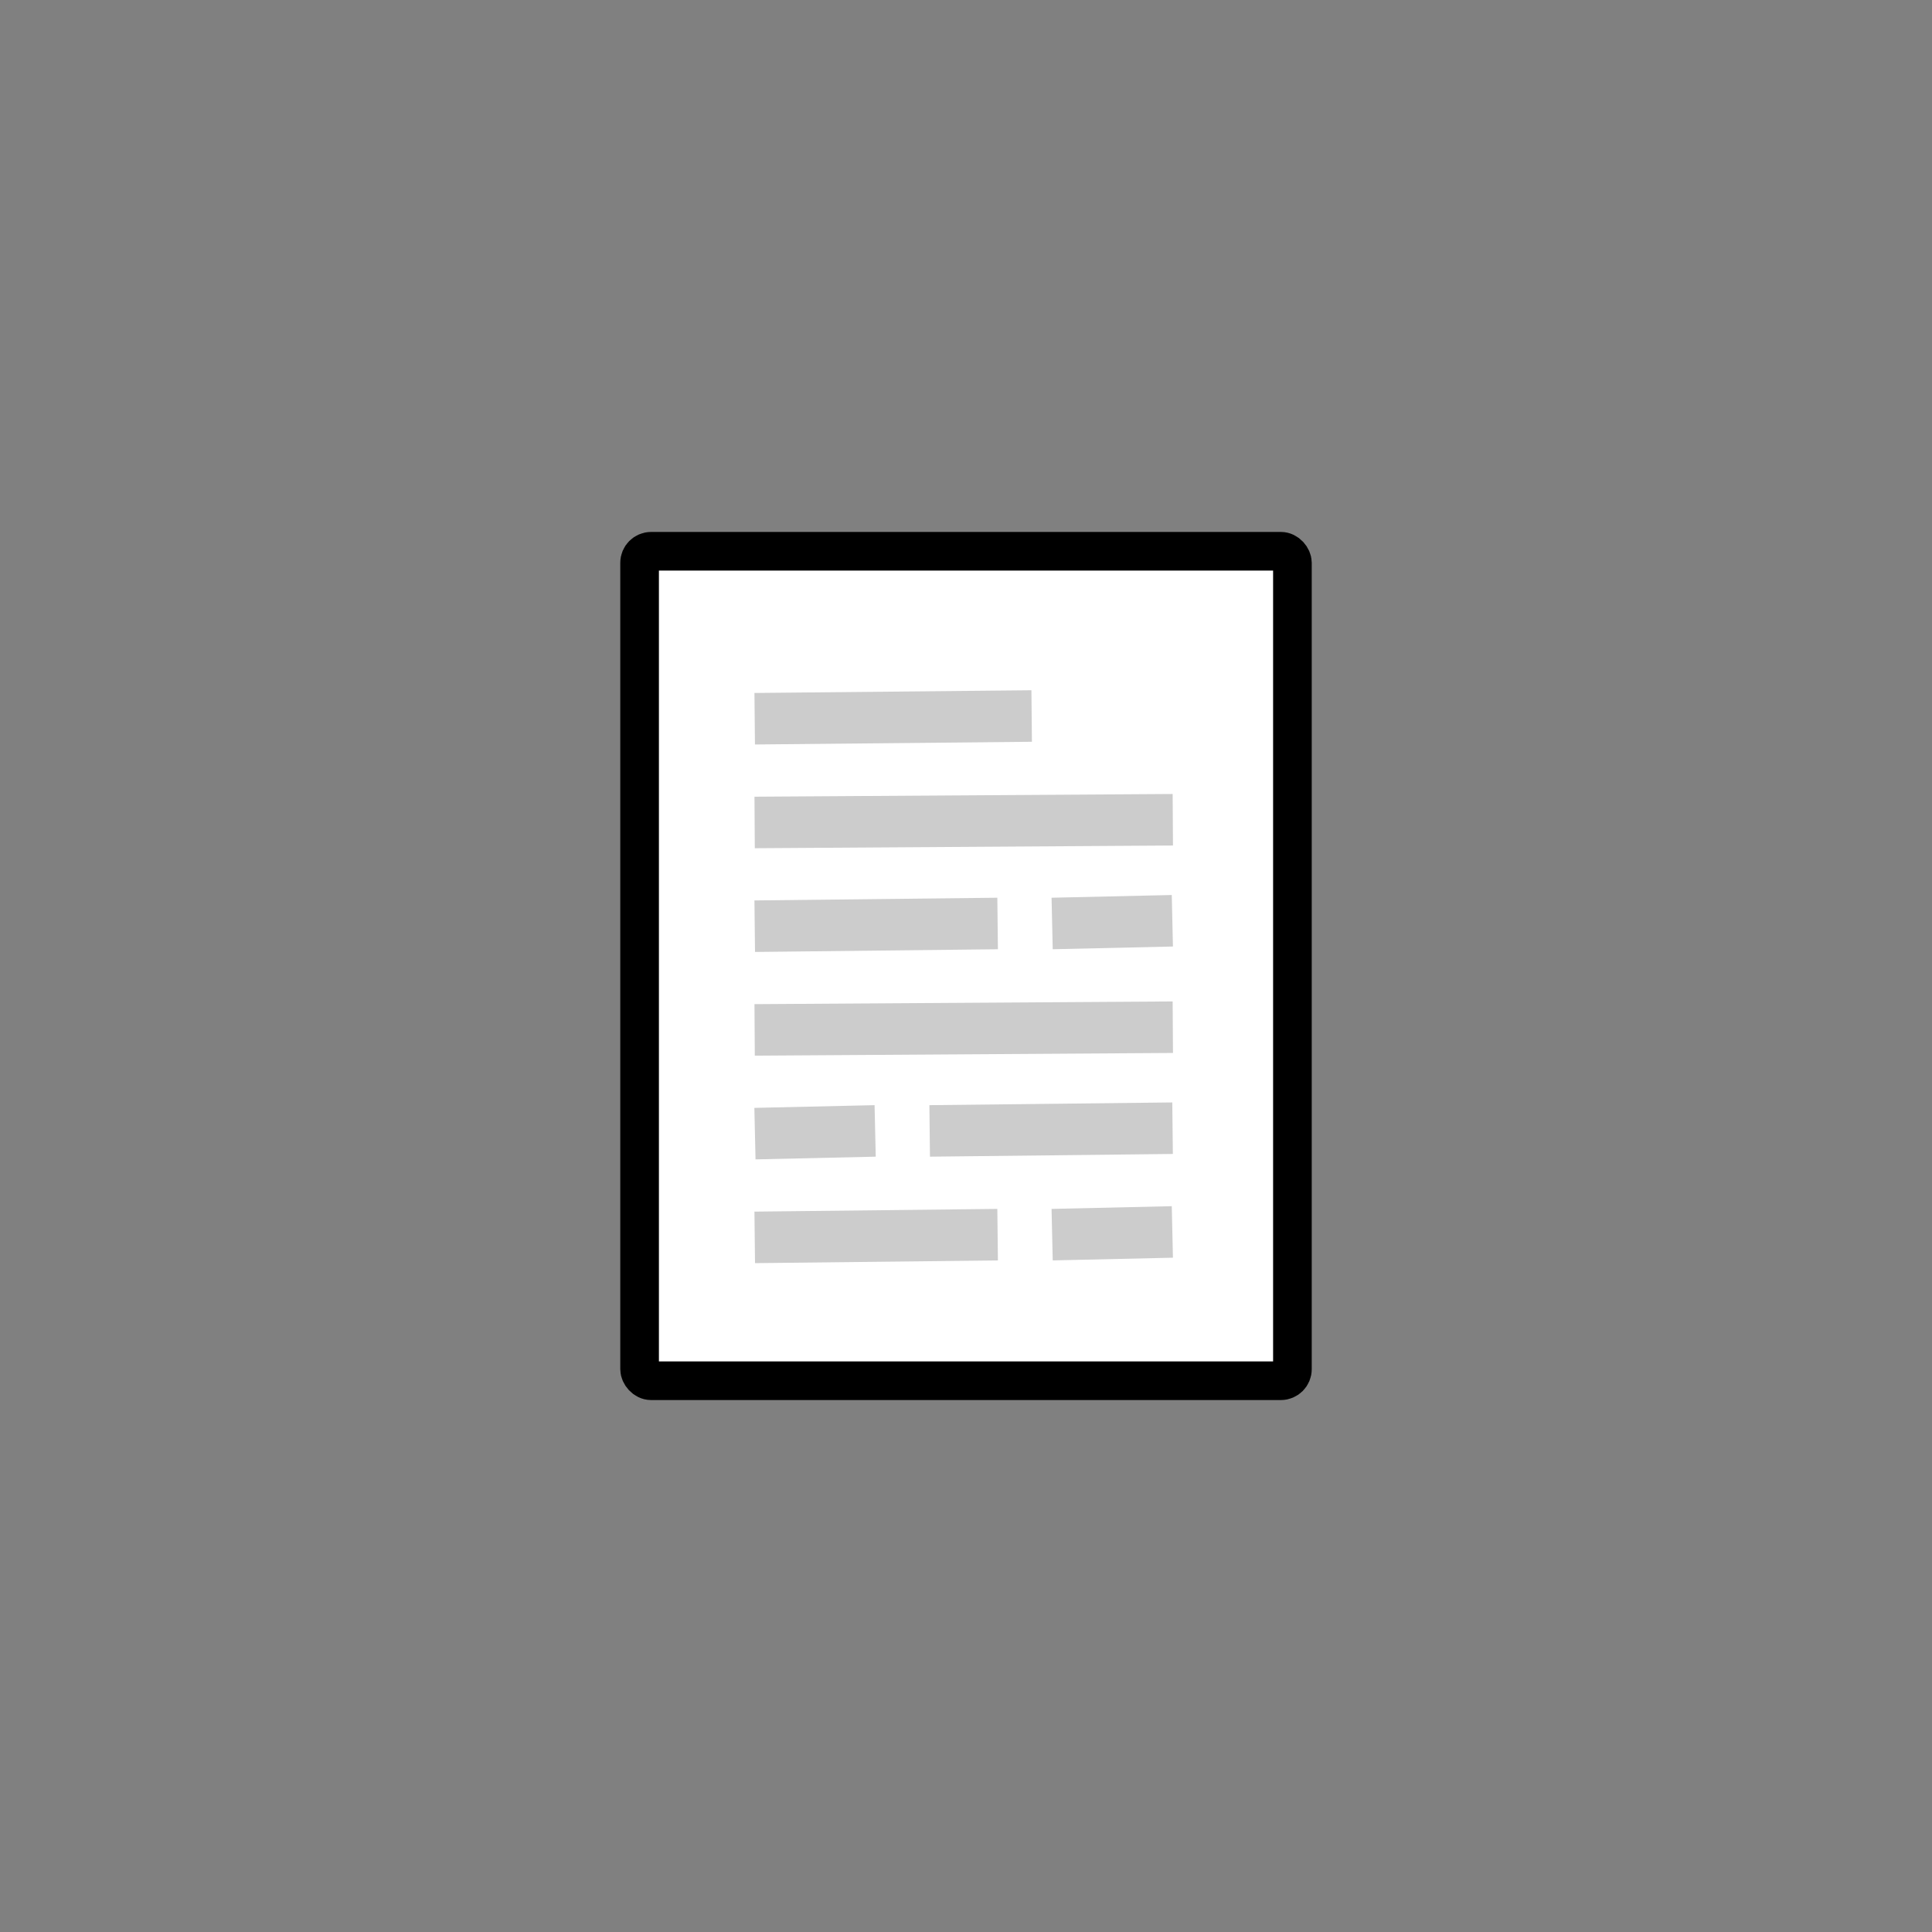 <?xml version="1.0" encoding="UTF-8" standalone="no"?>
<svg
   width="150mm"
   height="150mm"
   viewBox="0 0 150 150"
   version="1.1"
   id="svg3147"
   inkscape:version="1.1.1 (3bf5ae0d25, 2021-09-20)"
   sodipodi:docname="note.svg"
   xmlns:inkscape="http://www.inkscape.org/namespaces/inkscape"
   xmlns:sodipodi="http://sodipodi.sourceforge.net/DTD/sodipodi-0.dtd"
   xmlns="http://www.w3.org/2000/svg"
   xmlns:svg="http://www.w3.org/2000/svg"
   xmlns:rdf="http://www.w3.org/1999/02/22-rdf-syntax-ns#"
   xmlns:cc="http://creativecommons.org/ns#"
   xmlns:dc="http://purl.org/dc/elements/1.1/">
  <rect x="0" y="0" width="150" height="150" fill="#808080" stroke="none"/>
  <defs
     id="defs3141" />
  <sodipodi:namedview
     id="base"
     pagecolor="#ffffff"
     bordercolor="#666666"
     borderopacity="1.0"
     inkscape:pageopacity="0.0"
     inkscape:pageshadow="2"
     inkscape:zoom="0.9899495"
     inkscape:cx="220.71833"
     inkscape:cy="292.94424"
     inkscape:document-units="mm"
     inkscape:current-layer="layer1"
     inkscape:document-rotation="0"
     showgrid="false"
     inkscape:window-width="1920"
     inkscape:window-height="1000"
     inkscape:window-x="-11"
     inkscape:window-y="-11"
     inkscape:window-maximized="1"
     inkscape:pagecheckerboard="0" />
  <g
     inkscape:label="Calque 1"
     inkscape:groupmode="layer"
     id="layer1">
    <g
       id="g135825"
       style="mix-blend-mode:normal"
       transform="translate(603.416,-1473.741)">
      <rect
         style="fill:#ffffff;fill-opacity:1;stroke:#000000;stroke-width:3;stroke-linecap:round;stroke-linejoin:round;stroke-miterlimit:4;stroke-dasharray:none;stroke-opacity:1;stop-color:#000000"
         id="rect134973"
         width="50.685"
         height="64.4"
         x="-553.758"
         y="1516.541"
         ry="0.894" />
      <path
         style="fill:none;stroke:#cccccc;stroke-width:4;stroke-linecap:butt;stroke-linejoin:miter;stroke-miterlimit:4;stroke-dasharray:none;stroke-opacity:1"
         d="m -544.821,1529.543 21.504,-0.211"
         id="path135030" />
      <g
         id="g135648"
         transform="translate(0.007,7.569)"
         style="stroke-width:4;stroke-miterlimit:4;stroke-dasharray:none">
        <path
           style="mix-blend-mode:normal;fill:none;stroke:#cccccc;stroke-width:4;stroke-linecap:butt;stroke-linejoin:miter;stroke-miterlimit:4;stroke-dasharray:none;stroke-opacity:1"
           d="m -544.826,1538.082 18.858,-0.211"
           id="path135030-6"
           sodipodi:nodetypes="cc" />
        <path
           style="mix-blend-mode:normal;fill:none;stroke:#cccccc;stroke-width:4;stroke-linecap:butt;stroke-linejoin:miter;stroke-miterlimit:4;stroke-dasharray:none;stroke-opacity:1"
           d="m -521.735,1537.871 9.333,-0.211"
           id="path135030-6-7"
           sodipodi:nodetypes="cc" />
      </g>
      <g
         id="g135648-6"
         transform="translate(0.007,31.729)"
         style="mix-blend-mode:normal;stroke-width:4;stroke-miterlimit:4;stroke-dasharray:none">
        <path
           style="mix-blend-mode:normal;fill:none;stroke:#cccccc;stroke-width:4;stroke-linecap:butt;stroke-linejoin:miter;stroke-miterlimit:4;stroke-dasharray:none;stroke-opacity:1"
           d="m -544.826,1538.082 18.858,-0.211"
           id="path135030-6-6"
           sodipodi:nodetypes="cc" />
        <path
           style="mix-blend-mode:normal;fill:none;stroke:#cccccc;stroke-width:4;stroke-linecap:butt;stroke-linejoin:miter;stroke-miterlimit:4;stroke-dasharray:none;stroke-opacity:1"
           d="m -521.735,1537.871 9.333,-0.211"
           id="path135030-6-7-6"
           sodipodi:nodetypes="cc" />
      </g>
      <g
         id="g135648-8"
         transform="rotate(180,-528.602,1549.708)"
         style="mix-blend-mode:normal;stroke-width:4;stroke-miterlimit:4;stroke-dasharray:none">
        <path
           style="mix-blend-mode:normal;fill:none;stroke:#cccccc;stroke-width:4;stroke-linecap:butt;stroke-linejoin:miter;stroke-miterlimit:4;stroke-dasharray:none;stroke-opacity:1"
           d="m -544.826,1538.082 18.858,-0.211"
           id="path135030-6-3"
           sodipodi:nodetypes="cc" />
        <path
           style="mix-blend-mode:normal;fill:none;stroke:#cccccc;stroke-width:4;stroke-linecap:butt;stroke-linejoin:miter;stroke-miterlimit:4;stroke-dasharray:none;stroke-opacity:1"
           d="m -521.735,1537.871 9.333,-0.211"
           id="path135030-6-7-5"
           sodipodi:nodetypes="cc" />
      </g>
      <path
         style="mix-blend-mode:normal;fill:none;stroke:#cccccc;stroke-width:4;stroke-linecap:butt;stroke-linejoin:miter;stroke-miterlimit:4;stroke-dasharray:none;stroke-opacity:1"
         d="m -544.826,1553.703 32.467,-0.211"
         id="path135030-7"
         sodipodi:nodetypes="cc" />
      <path
         style="mix-blend-mode:normal;fill:none;stroke:#cccccc;stroke-width:4;stroke-linecap:butt;stroke-linejoin:miter;stroke-miterlimit:4;stroke-dasharray:none;stroke-opacity:1"
         d="m -544.826,1537.597 32.467,-0.211"
         id="path135030-7-3"
         sodipodi:nodetypes="cc" />
    </g>
  </g>
</svg>
